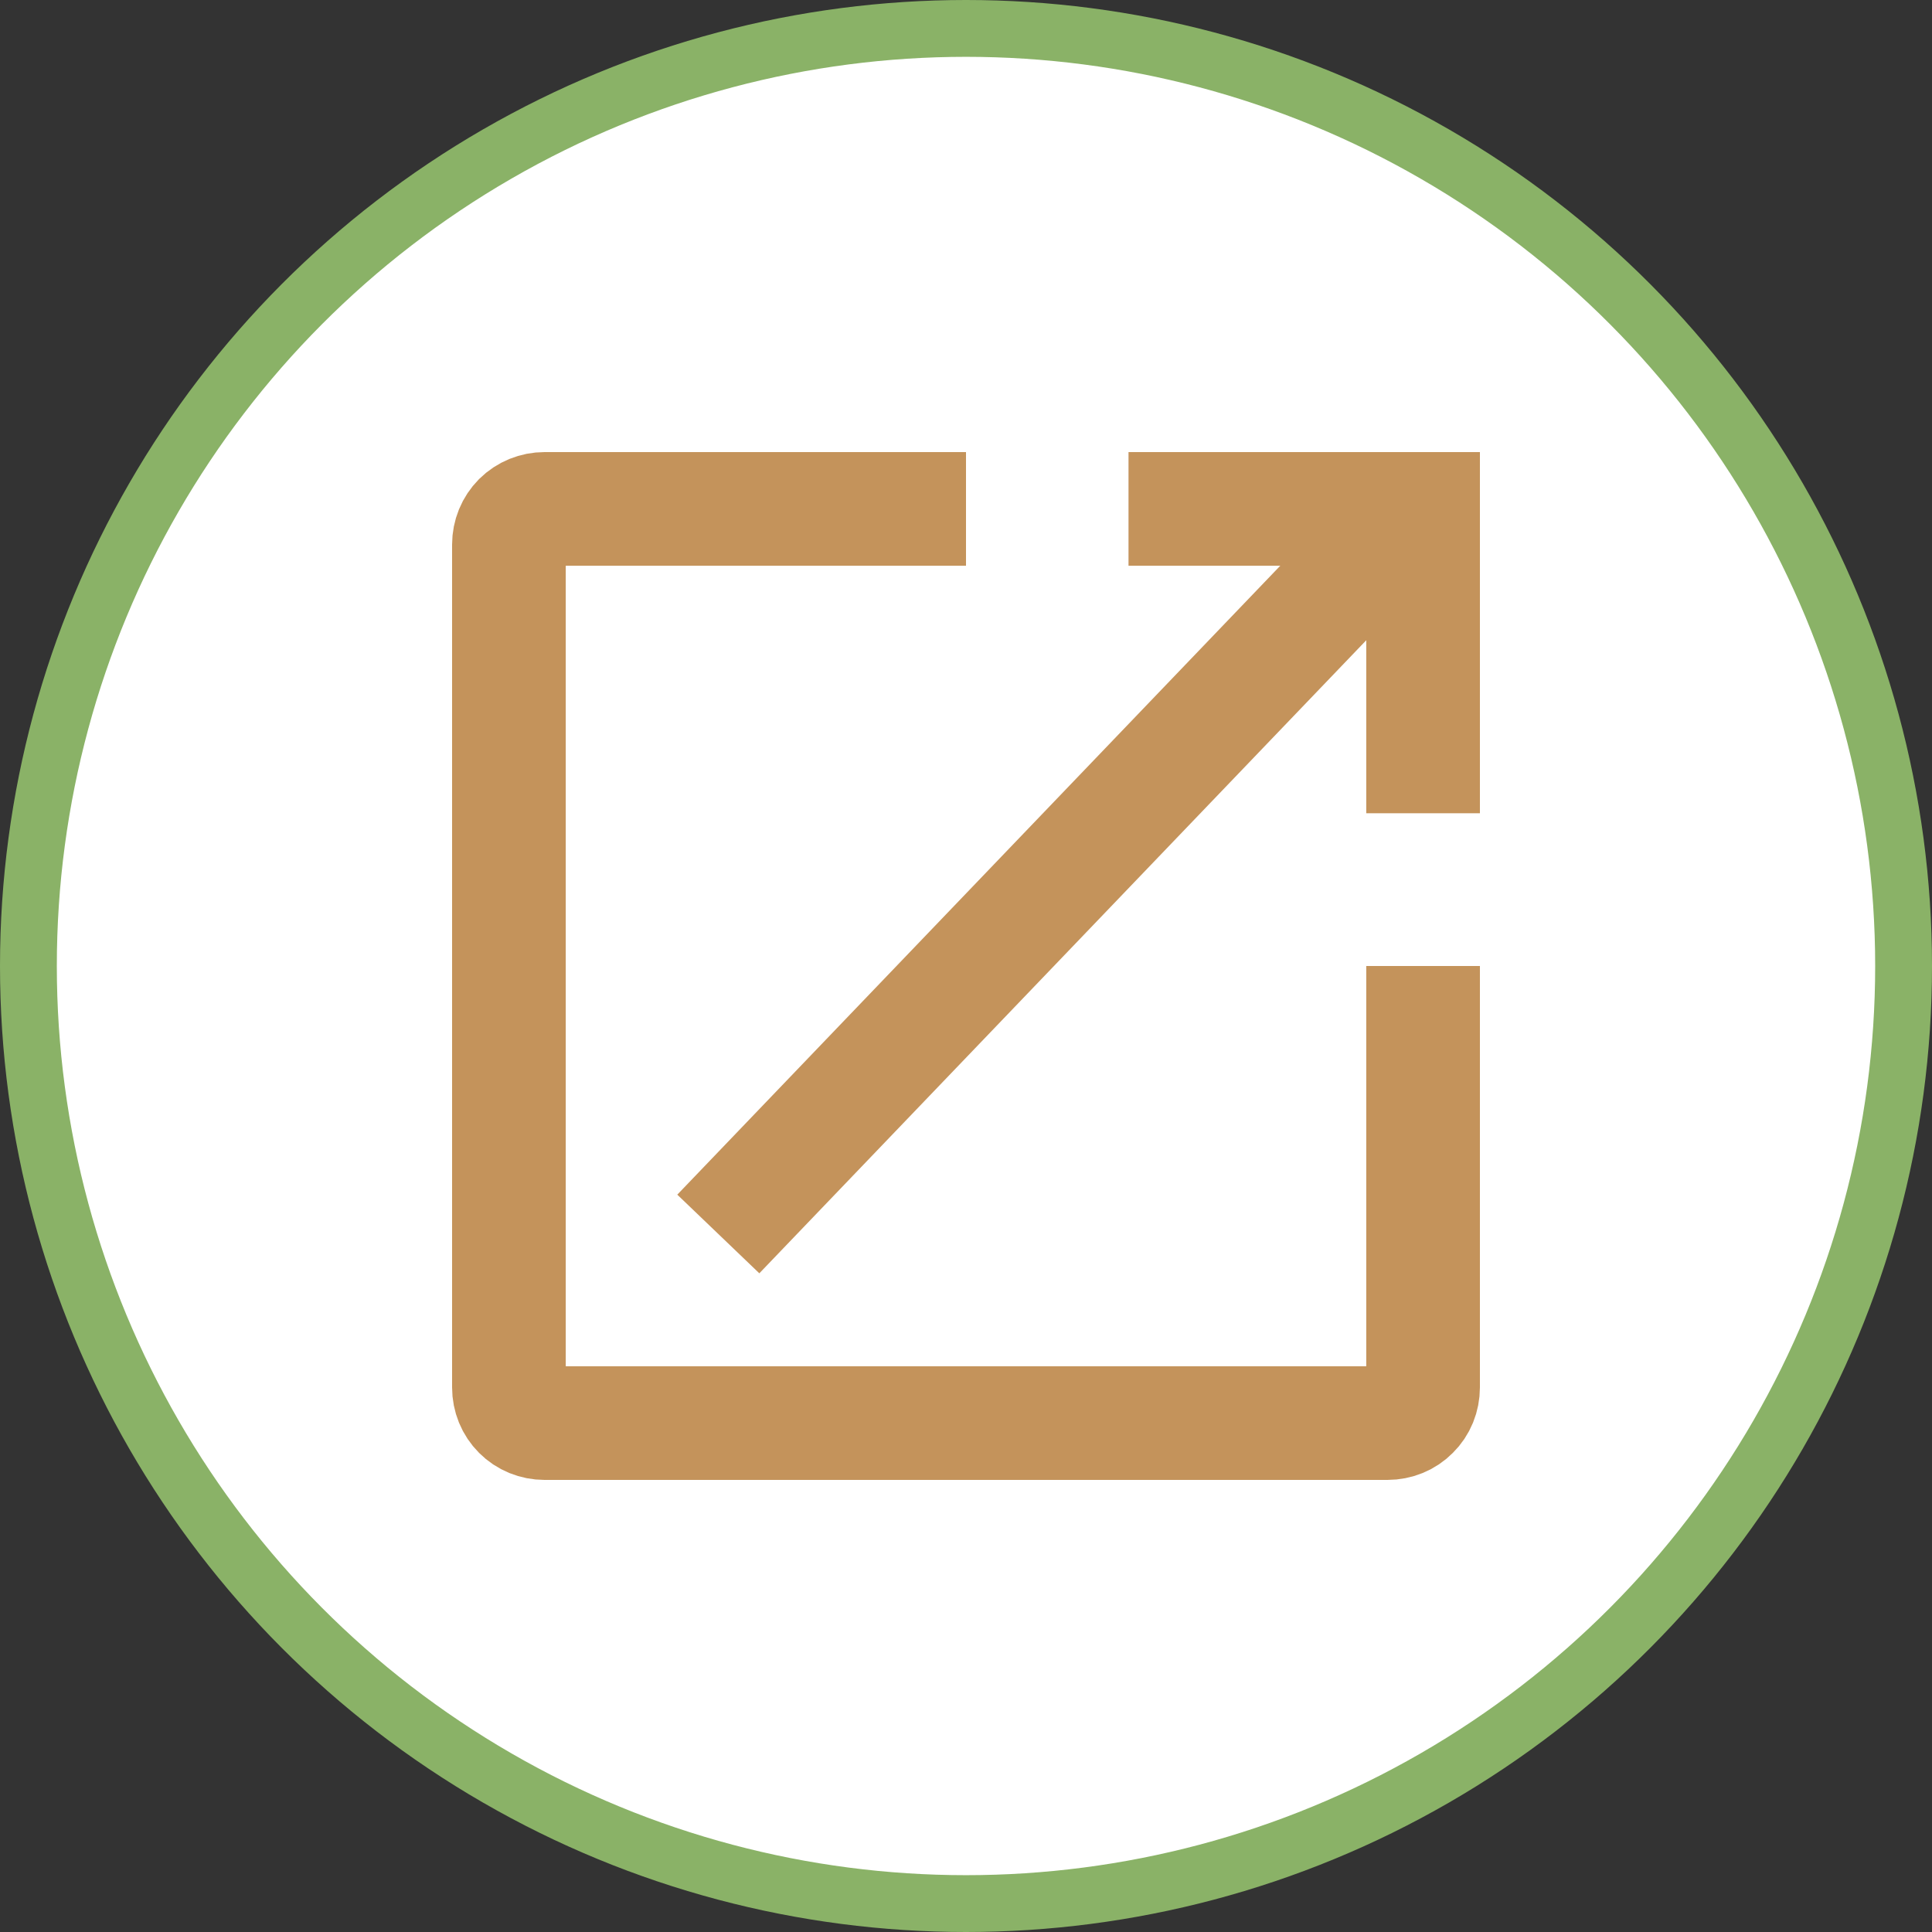 <svg width="34" height="34" viewBox="0 0 34 34" fill="none" xmlns="http://www.w3.org/2000/svg">
<rect x="0" y="0" width="34" height="34" fill="#333333" stroke="none"/>
<circle cx="17" cy="17" r="16.5" fill="white" stroke="#8AB267"/>
<path d="M25.044 17V24.418C25.044 24.5 25.028 24.582 24.997 24.658C24.966 24.734 24.92 24.803 24.861 24.861C24.803 24.92 24.734 24.966 24.658 24.997C24.582 25.028 24.5 25.044 24.418 25.044H9.582C9.5 25.044 9.418 25.028 9.342 24.997C9.266 24.966 9.197 24.92 9.138 24.861C9.08 24.803 9.034 24.734 9.003 24.658C8.972 24.582 8.956 24.5 8.956 24.418V9.582C8.956 9.5 8.972 9.418 9.003 9.342C9.034 9.266 9.08 9.197 9.138 9.138C9.197 9.08 9.266 9.034 9.342 9.003C9.418 8.972 9.5 8.956 9.582 8.956H17" stroke="#C4935B" stroke-width="2"/>
<path d="M19.86 8.956H25.044V14.312" stroke="#C4935B" stroke-width="2"/>
<path d="M12.641 21.716L24.772 9.063" stroke="#C4935B" stroke-width="2"/>
</svg>
